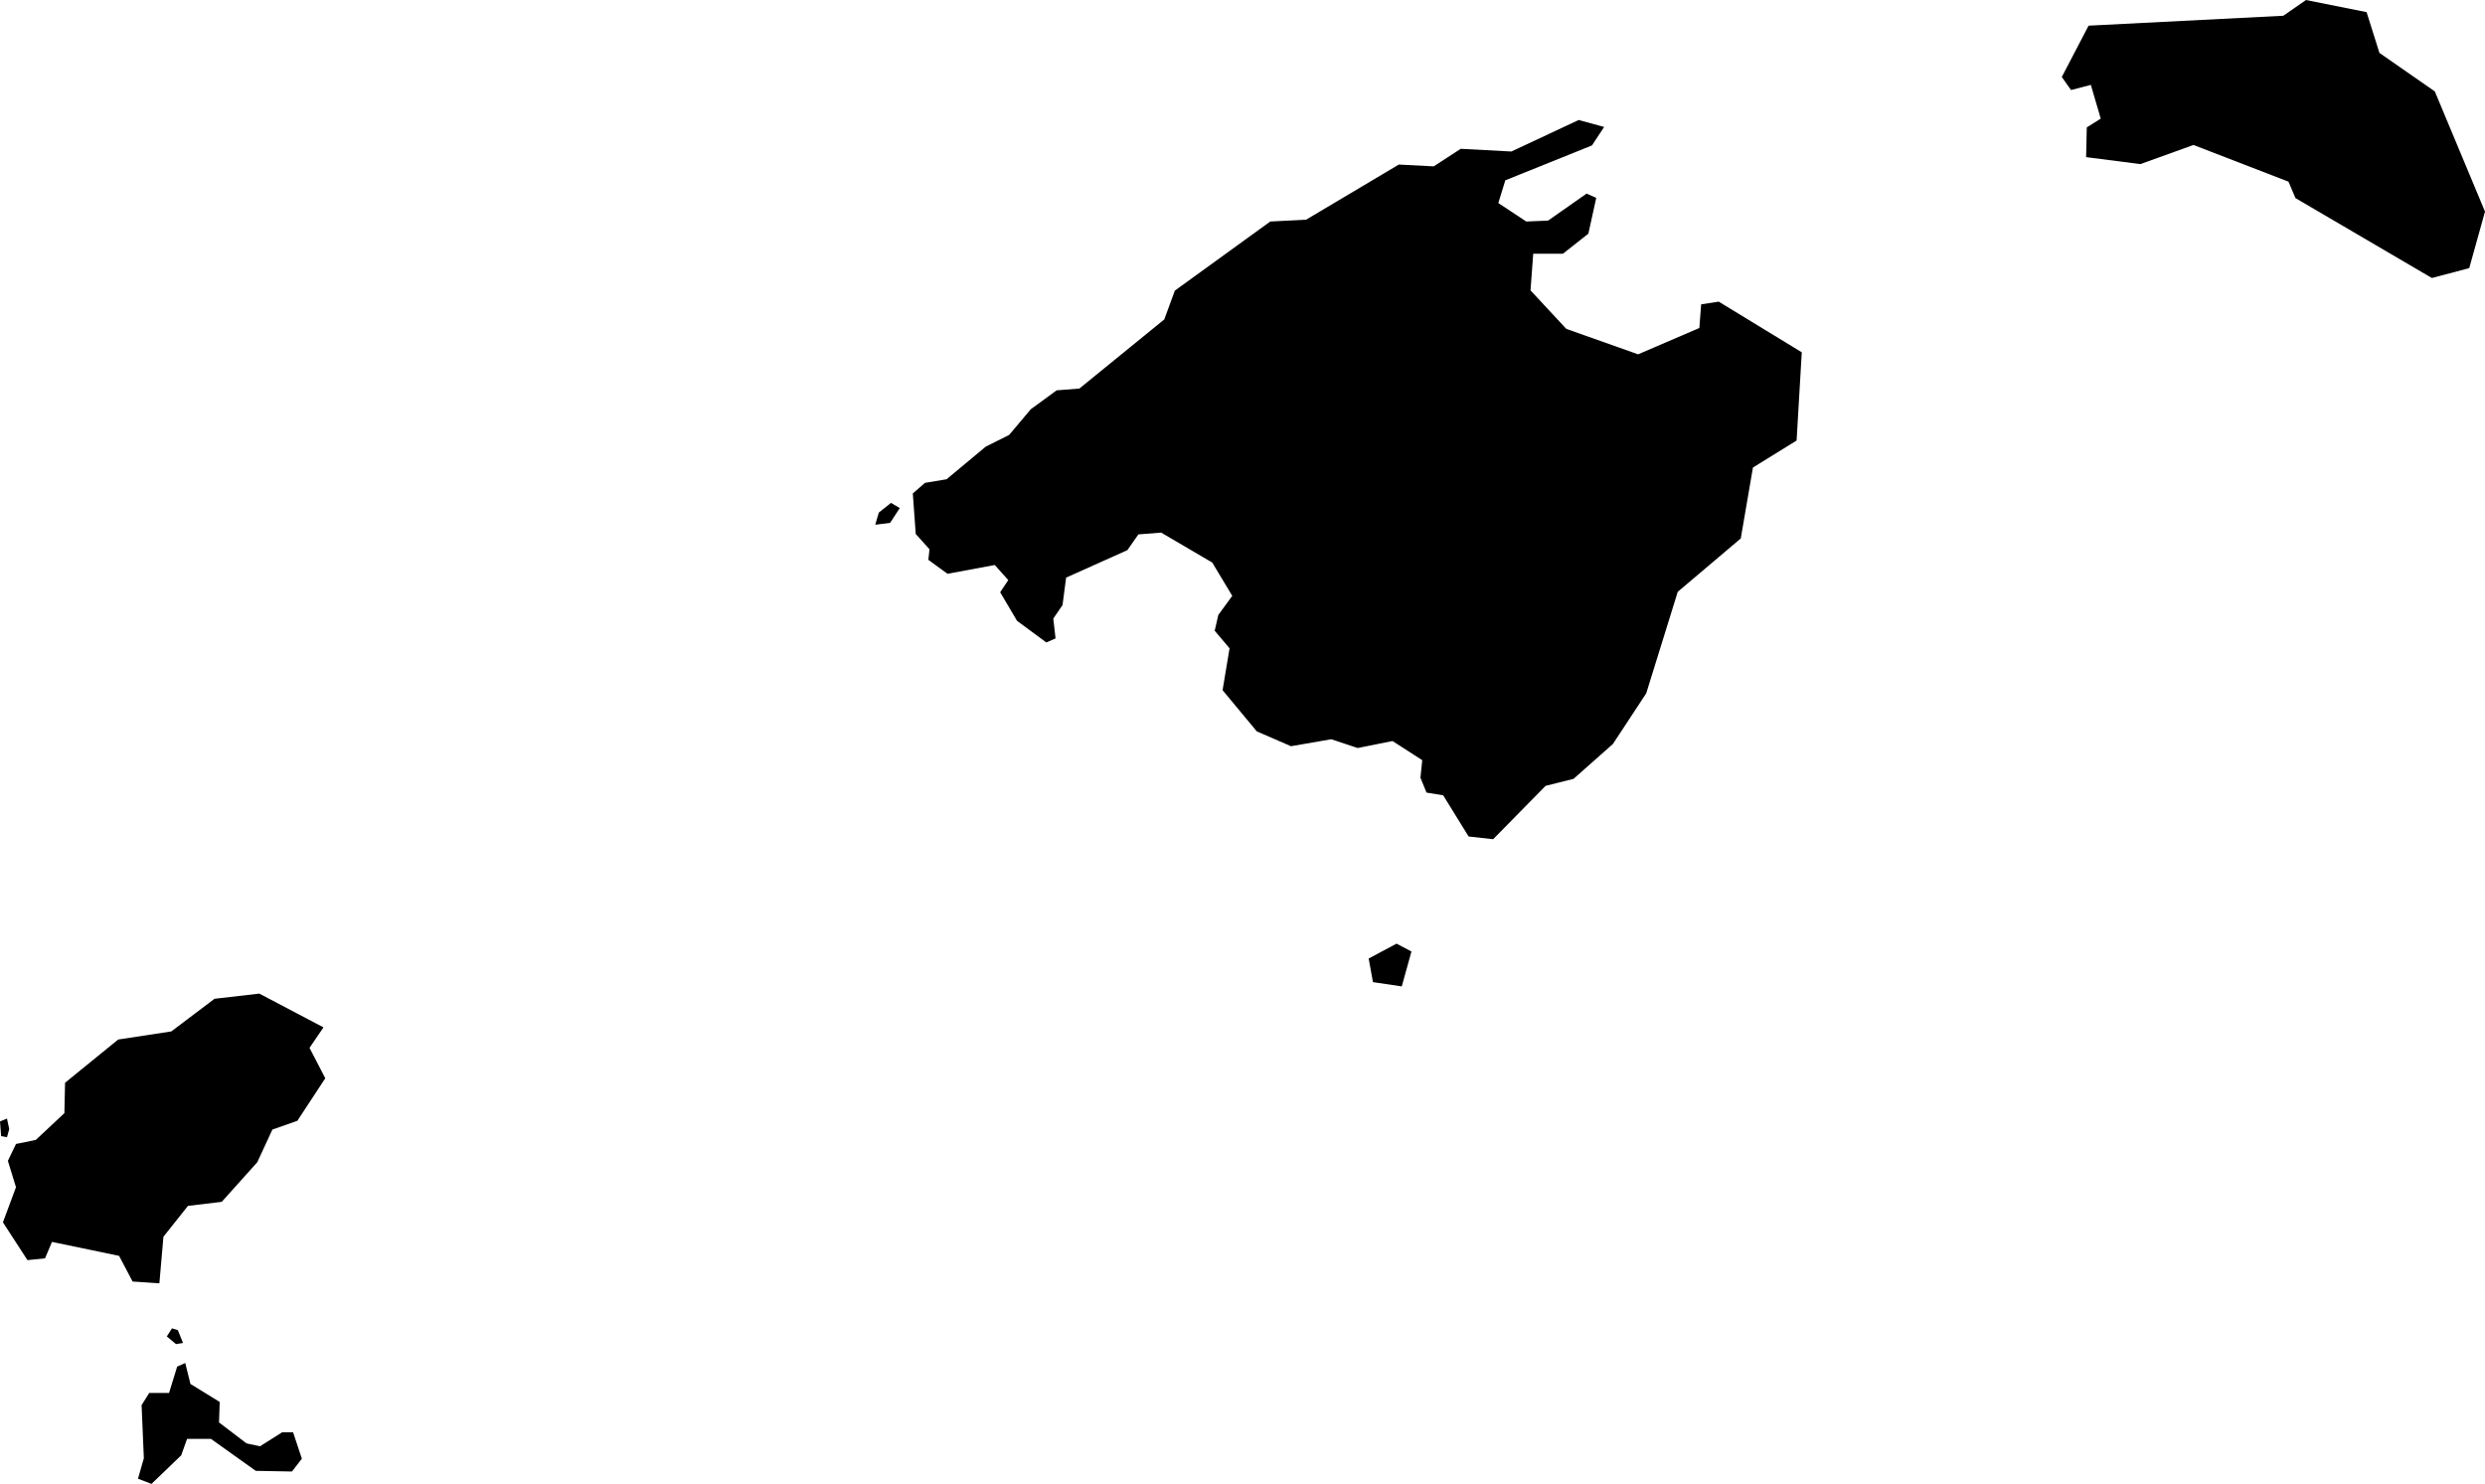 <svg xmlns="http://www.w3.org/2000/svg" viewBox="642.065 293.496 11.039 6.592">
  <path d="M651.224,293.838l0.119-0.228l0.865-0.044l0.101-0.07l0.269,0.054l0.057,0.181l0.246,0.171l0.223,0.534l-0.07,0.251l-0.166,0.044l-0.606-0.355l-0.031-0.073l-0.422-0.163l-0.236,0.085l-0.241-0.031l0.003-0.132l0.062-0.039l-0.044-0.15l-0.088,0.023L651.224,293.838L651.224,293.838z M642.078,298.926l0.109,0.168l0.078-0.008l0.031-0.073l0.298,0.062l0.06,0.114l0.119,0.008l0.018-0.207l0.109-0.137l0.15-0.018l0.158-0.176l0.067-0.145l0.111-0.039l0.124-0.189l-0.07-0.135l0.062-0.091l-0.285-0.15l-0.199,0.023l-0.192,0.145l-0.236,0.036l-0.236,0.192l-0.003,0.135l-0.127,0.119l-0.088,0.018l-0.036,0.075l0.036,0.117L642.078,298.926L642.078,298.926z M642.096,298.548l0.01-0.036l-0.01-0.047l-0.031,0.013l0.005,0.065L642.096,298.548L642.096,298.548z M642.847,299.467l0.031-0.005l-0.023-0.057l-0.026-0.008l-0.023,0.036L642.847,299.467L642.847,299.467z M642.678,300.065l0.06,0.023l0.132-0.127l0.026-0.073h0.106l0.199,0.142l0.161,0.003l0.044-0.057l-0.039-0.117h-0.049l-0.098,0.062l-0.06-0.013l-0.122-0.093l0.003-0.091l-0.13-0.08l-0.023-0.093l-0.036,0.016l-0.036,0.117h-0.088l-0.034,0.054l0.01,0.236L642.678,300.065L642.678,300.065z M648.292,297.878l0.043-0.155l-0.066-0.035l-0.124,0.066l0.019,0.105L648.292,297.878L648.292,297.878z M646.019,295.819l0.043-0.066l-0.039-0.023l-0.054,0.043l-0.016,0.054L646.019,295.819L646.019,295.819z M646.194,295.936l-0.005,0.047l0.085,0.062l0.21-0.039l0.06,0.067l-0.036,0.054l0.075,0.127l0.13,0.096l0.041-0.018l-0.01-0.088l0.041-0.06l0.016-0.122l0.272-0.122l0.049-0.07l0.101-0.008l0.227,0.133l0.089,0.148l-0.062,0.085l-0.016,0.07l0.066,0.078l-0.031,0.186l0.152,0.183l0.152,0.066l0.179-0.031l0.117,0.039l0.155-0.031l0.132,0.085l-0.008,0.078l0.027,0.066l0.074,0.012l0.113,0.183l0.109,0.012l0.233-0.237l0.124-0.031l0.175-0.155l0.148-0.225l0.14-0.451l0.28-0.237l0.054-0.315l0.194-0.12l0.023-0.392l-0.369-0.225l-0.078,0.012l-0.008,0.105l-0.272,0.117l-0.319-0.113l-0.159-0.171l0.012-0.163h0.132l0.113-0.089l0.035-0.159l-0.043-0.019l-0.171,0.12l-0.097,0.004l-0.124-0.082l0.031-0.101l0.385-0.155l0.054-0.082l-0.113-0.031l-0.299,0.14l-0.225-0.012l-0.12,0.078l-0.155-0.008l-0.412,0.245l-0.159,0.008l-0.424,0.307l-0.047,0.128l-0.377,0.307l-0.101,0.008l-0.115,0.084l-0.096,0.114l-0.104,0.052l-0.174,0.145l-0.096,0.016l-0.054,0.047l0.013,0.18L646.194,295.936L646.194,295.936z"/>
</svg>
